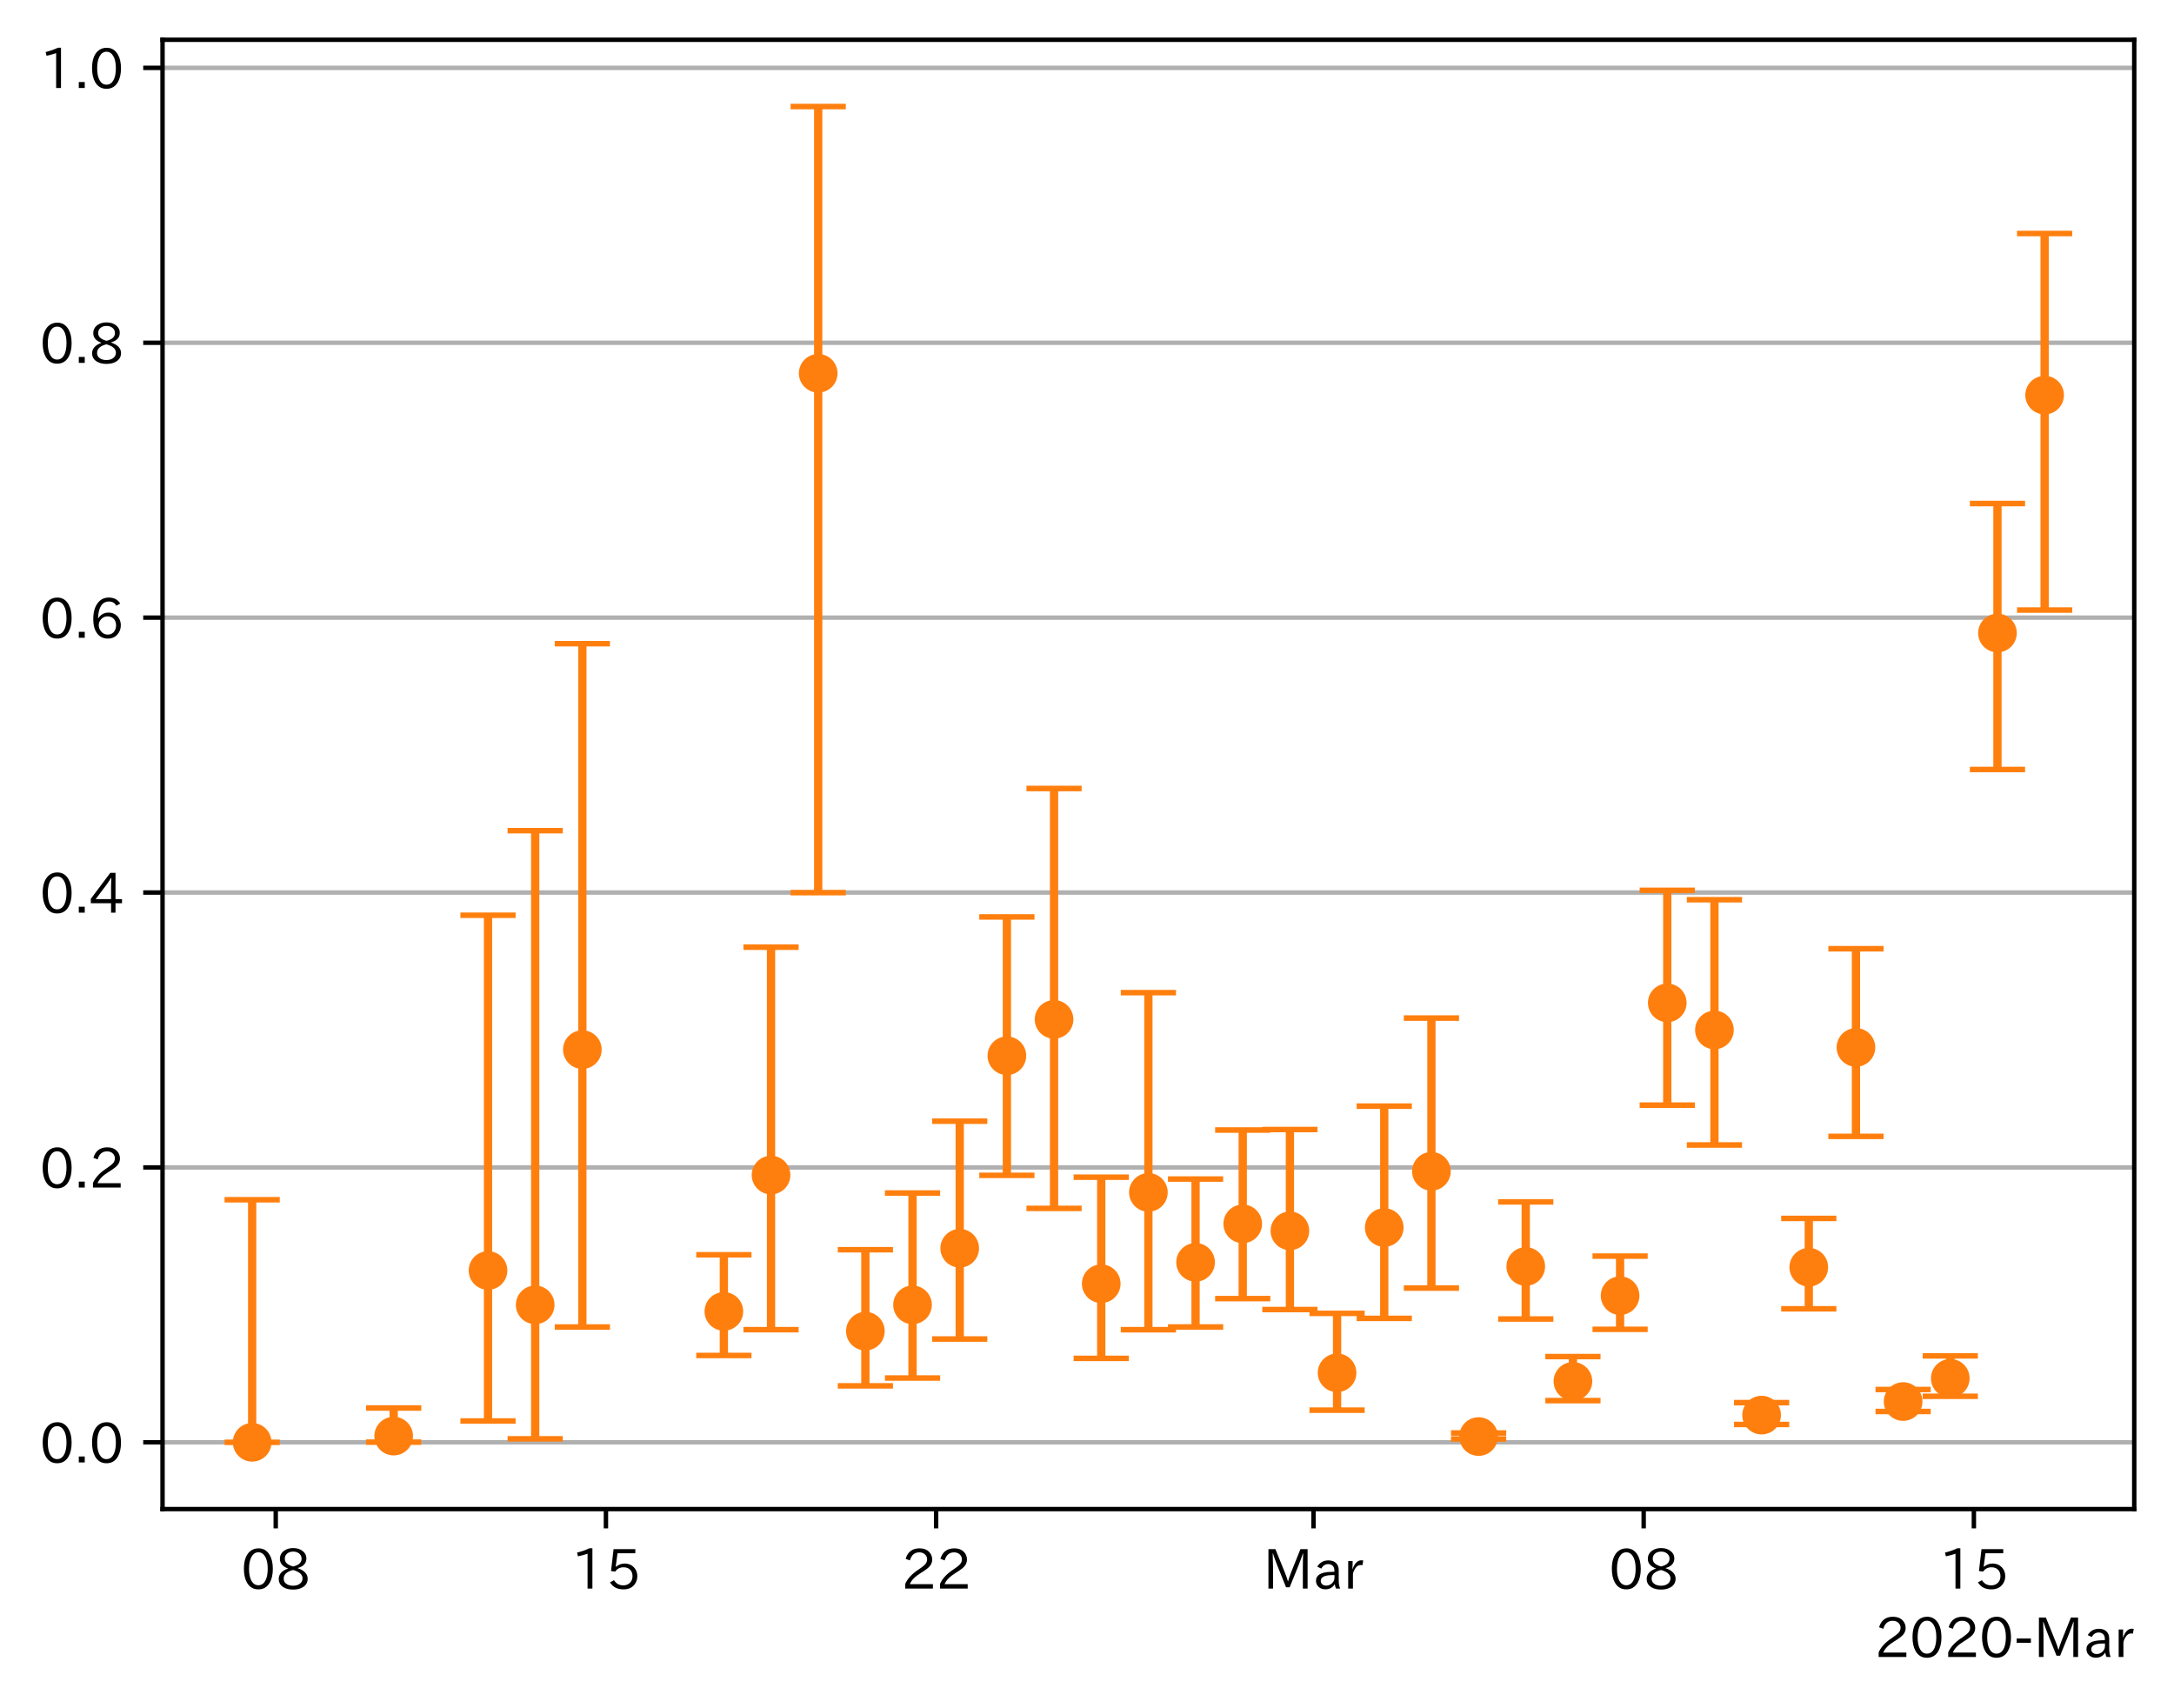 <?xml version="1.0" encoding="utf-8" standalone="no"?>
<!DOCTYPE svg PUBLIC "-//W3C//DTD SVG 1.1//EN"
  "http://www.w3.org/Graphics/SVG/1.1/DTD/svg11.dtd">
<!-- Created with matplotlib (https://matplotlib.org/) -->
<svg height="309.293pt" version="1.1" viewBox="0 0 393.759 309.293" width="393.759pt" xmlns="http://www.w3.org/2000/svg" xmlns:xlink="http://www.w3.org/1999/xlink">
 <defs>
  <style type="text/css">
*{stroke-linecap:butt;stroke-linejoin:round;}
  </style>
 </defs>
 <g id="figure_1">
  <g id="patch_1">
   <path d="M 0 309.293 
L 393.759 309.293 
L 393.759 0 
L 0 0 
z
" style="fill:#ffffff;"/>
  </g>
  <g id="axes_1">
   <g id="patch_2">
    <path d="M 29.439 273.312 
L 386.559 273.312 
L 386.559 7.2 
L 29.439 7.2 
z
" style="fill:#ffffff;"/>
   </g>
   <g id="matplotlib.axis_1">
    <g id="xtick_1">
     <g id="line2d_1">
      <defs>
       <path d="M 0 0 
L 0 3.5 
" id="m9e6bc6b6d2" style="stroke:#000000;stroke-width:0.8;"/>
      </defs>
      <g>
       <use style="stroke:#000000;stroke-width:0.8;" x="49.944" xlink:href="#m9e6bc6b6d2" y="273.312"/>
      </g>
     </g>
     <g id="text_1">
      <!-- 08 -->
      <defs>
       <path d="M 31.844 73.828 
Q 45.016 73.828 52.094 61.625 
Q 57.719 51.953 57.719 36.625 
Q 57.719 21.438 52.094 11.578 
Q 45.125 -0.484 31.5 -0.484 
Q 17.922 -0.484 10.938 11.578 
Q 5.328 21.438 5.328 36.719 
Q 5.328 58.016 15.625 67.719 
Q 22.172 73.828 31.844 73.828 
z
M 31.5 66.656 
Q 23.688 66.656 19.188 58.734 
Q 14.594 50.734 14.594 36.625 
Q 14.594 22.75 19.094 14.797 
Q 23.641 6.984 31.5 6.984 
Q 40.922 6.984 45.453 18.016 
Q 48.438 25.344 48.438 37.109 
Q 48.438 50.875 43.844 58.734 
Q 39.203 66.656 31.5 66.656 
z
" id="IPAexGothic-48"/>
       <path d="M 39.703 37.891 
Q 57.812 31.734 57.812 18.703 
Q 57.812 8.453 48.438 3.078 
Q 41.609 -0.875 31.5 -0.875 
Q 21.344 -0.875 14.5 3.078 
Q 5.422 8.297 5.422 18.406 
Q 5.422 31.062 22.016 37.203 
L 22.016 37.5 
Q 7.516 42.719 7.516 54.828 
Q 7.516 64.062 15.328 69.625 
Q 21.969 74.312 31.547 74.312 
Q 42.234 74.312 48.922 68.797 
Q 55.516 63.578 55.516 55.719 
Q 55.516 42.281 39.703 38.188 
z
M 31.594 41.016 
Q 46.828 44.625 46.828 55.125 
Q 46.828 61.188 41.797 64.844 
Q 37.703 67.922 31.5 67.922 
Q 25.094 67.922 20.797 64.5 
Q 16.406 60.891 16.406 55.031 
Q 16.406 49.219 21.094 45.703 
Q 23.344 43.891 26.906 42.531 
Q 31 40.875 31.594 41.016 
z
M 30.906 34.516 
Q 14.406 30.172 14.406 19 
Q 14.406 12.109 20.516 8.688 
Q 25.094 6.109 31.391 6.109 
Q 40.234 6.109 45.016 10.891 
Q 48.531 14.406 48.531 19.531 
Q 48.531 24.906 43.656 28.906 
Q 40.766 31.156 36.719 32.812 
Q 31.984 34.719 30.906 34.516 
z
" id="IPAexGothic-56"/>
      </defs>
      <g transform="translate(43.645 287.803)scale(0.1 -0.1)">
       <use xlink:href="#IPAexGothic-48"/>
       <use x="62.988" xlink:href="#IPAexGothic-56"/>
      </g>
     </g>
    </g>
    <g id="xtick_2">
     <g id="line2d_2">
      <g>
       <use style="stroke:#000000;stroke-width:0.8;" x="109.748" xlink:href="#m9e6bc6b6d2" y="273.312"/>
      </g>
     </g>
     <g id="text_2">
      <!-- 15 -->
      <defs>
       <path d="M 38.484 0.984 
L 29.688 0.984 
L 29.688 64.109 
Q 21.438 61.281 12.312 59.328 
L 10.688 66.109 
Q 23.734 69.391 32.906 73.922 
L 38.484 73.922 
z
" id="IPAexGothic-49"/>
       <path d="M 18.406 40.672 
Q 25.531 46.297 33.938 46.297 
Q 44 46.297 50.641 39.5 
Q 56.844 33.016 56.844 23.391 
Q 56.844 14.656 51.516 8.016 
Q 44.828 -0.484 31.734 -0.484 
Q 14.984 -0.484 7.328 12.25 
L 14.656 16.062 
Q 20.453 6.781 31.453 6.781 
Q 38.531 6.781 43.266 11.188 
Q 48.141 15.828 48.141 23.484 
Q 48.141 30.719 43.844 35.016 
Q 39.359 39.5 32.125 39.5 
Q 21.969 39.5 16.75 31.688 
L 9.234 32.672 
L 13.812 72.406 
L 53.219 72.406 
L 53.219 64.891 
L 20.953 64.891 
L 17.719 40.672 
z
" id="IPAexGothic-53"/>
      </defs>
      <g transform="translate(103.45 287.803)scale(0.1 -0.1)">
       <use xlink:href="#IPAexGothic-49"/>
       <use x="62.988" xlink:href="#IPAexGothic-53"/>
      </g>
     </g>
    </g>
    <g id="xtick_3">
     <g id="line2d_3">
      <g>
       <use style="stroke:#000000;stroke-width:0.8;" x="169.553" xlink:href="#m9e6bc6b6d2" y="273.312"/>
      </g>
     </g>
     <g id="text_3">
      <!-- 22 -->
      <defs>
       <path d="M 57.172 0.984 
L 6.984 0.984 
L 6.984 9.281 
Q 12.891 23.047 29.594 34.422 
L 32.375 36.281 
Q 40.922 42.141 43.609 45.406 
Q 46.688 49.266 46.688 53.812 
Q 46.688 58.938 43.062 62.547 
Q 39.062 66.547 32.562 66.547 
Q 19.531 66.547 15.484 52 
L 7.766 54.781 
Q 13.328 73.828 33.062 73.828 
Q 43.844 73.828 50.25 67.438 
Q 55.859 61.672 55.859 53.516 
Q 55.859 47.469 52.25 42.531 
Q 48.922 37.75 36.969 30.281 
L 34.859 29 
Q 19.625 19.578 15.281 8.891 
L 57.172 8.891 
z
" id="IPAexGothic-50"/>
      </defs>
      <g transform="translate(163.255 287.803)scale(0.1 -0.1)">
       <use xlink:href="#IPAexGothic-50"/>
       <use x="62.988" xlink:href="#IPAexGothic-50"/>
      </g>
     </g>
    </g>
    <g id="xtick_4">
     <g id="line2d_4">
      <g>
       <use style="stroke:#000000;stroke-width:0.8;" x="237.901" xlink:href="#m9e6bc6b6d2" y="273.312"/>
      </g>
     </g>
     <g id="text_4">
      <!-- Mar -->
      <defs>
       <path d="M 80.422 0.984 
L 71.828 0.984 
L 71.828 39.594 
Q 71.828 51.266 72.406 64.594 
L 72.016 64.594 
Q 68.062 53.266 63.531 41.797 
L 47.906 3.266 
L 41.406 3.266 
L 25.641 42.578 
Q 20.75 54.781 17.625 64.703 
L 17.234 64.703 
Q 17.828 48.922 17.828 39.891 
L 17.828 0.984 
L 9.516 0.984 
L 9.516 72.406 
L 22.125 72.406 
L 39.109 30.375 
Q 42.141 23 44.828 14.156 
L 45.125 14.156 
Q 47.312 22.125 50.531 30.172 
L 67.438 72.406 
L 80.422 72.406 
z
" id="IPAexGothic-77"/>
       <path d="M 49.312 0.984 
L 41.75 0.984 
Q 39.984 4.734 39.547 8.688 
L 39.203 8.688 
Q 33.547 -0.391 22.312 -0.391 
Q 14.594 -0.391 9.719 4.5 
Q 5.422 8.797 5.422 14.984 
Q 5.422 30.422 32.031 31.203 
L 38.719 31.391 
L 38.719 33.984 
Q 38.719 39.203 35.75 42.188 
Q 32.625 45.312 27.734 45.312 
Q 19.344 45.312 15.141 37.156 
L 7.719 40.578 
Q 14.656 52 27.938 52 
Q 37.109 52 42.047 46.875 
Q 46.625 42.281 46.625 33.891 
L 46.625 15.578 
Q 46.625 6.25 49.312 0.984 
z
M 38.922 25.391 
L 33.453 25.297 
Q 14.109 24.859 14.109 14.891 
Q 14.109 11.375 16.406 9.078 
Q 19.234 6.297 23.828 6.297 
Q 30.219 6.297 34.906 10.984 
Q 38.922 15.141 38.922 21 
z
" id="IPAexGothic-97"/>
       <path d="M 36.078 51.812 
L 34.578 43.266 
Q 32.906 43.609 31.594 43.609 
Q 25.828 43.609 22.078 38.188 
Q 17.391 31.344 17.391 26.172 
L 17.391 0.984 
L 8.797 0.984 
L 8.797 50.781 
L 16.891 50.781 
L 16.5 35.984 
L 16.703 35.984 
Q 22.219 52.203 32.766 52.203 
Q 34.469 52.203 36.078 51.812 
z
" id="IPAexGothic-114"/>
      </defs>
      <g transform="translate(228.792 287.803)scale(0.1 -0.1)">
       <use xlink:href="#IPAexGothic-77"/>
       <use x="90.186" xlink:href="#IPAexGothic-97"/>
       <use x="145.166" xlink:href="#IPAexGothic-114"/>
      </g>
     </g>
    </g>
    <g id="xtick_5">
     <g id="line2d_5">
      <g>
       <use style="stroke:#000000;stroke-width:0.8;" x="297.706" xlink:href="#m9e6bc6b6d2" y="273.312"/>
      </g>
     </g>
     <g id="text_5">
      <!-- 08 -->
      <g transform="translate(291.408 287.803)scale(0.1 -0.1)">
       <use xlink:href="#IPAexGothic-48"/>
       <use x="62.988" xlink:href="#IPAexGothic-56"/>
      </g>
     </g>
    </g>
    <g id="xtick_6">
     <g id="line2d_6">
      <g>
       <use style="stroke:#000000;stroke-width:0.8;" x="357.511" xlink:href="#m9e6bc6b6d2" y="273.312"/>
      </g>
     </g>
     <g id="text_6">
      <!-- 15 -->
      <g transform="translate(351.213 287.803)scale(0.1 -0.1)">
       <use xlink:href="#IPAexGothic-49"/>
       <use x="62.988" xlink:href="#IPAexGothic-53"/>
      </g>
     </g>
    </g>
    <g id="text_7">
     <!-- 2020-Mar -->
     <defs>
      <path d="M 30.766 26.609 
L 4.984 26.609 
L 4.984 34.422 
L 30.766 34.422 
z
" id="IPAexGothic-45"/>
     </defs>
     <g transform="translate(339.567 300.193)scale(0.1 -0.1)">
      <use xlink:href="#IPAexGothic-50"/>
      <use x="62.988" xlink:href="#IPAexGothic-48"/>
      <use x="125.977" xlink:href="#IPAexGothic-50"/>
      <use x="188.965" xlink:href="#IPAexGothic-48"/>
      <use x="251.953" xlink:href="#IPAexGothic-45"/>
      <use x="287.744" xlink:href="#IPAexGothic-77"/>
      <use x="377.93" xlink:href="#IPAexGothic-97"/>
      <use x="432.91" xlink:href="#IPAexGothic-114"/>
     </g>
    </g>
   </g>
   <g id="matplotlib.axis_2">
    <g id="ytick_1">
     <g id="line2d_7">
      <path clip-path="url(#pd9c54fb9f3)" d="M 29.439 261.216 
L 386.559 261.216 
" style="fill:none;stroke:#b0b0b0;stroke-linecap:square;stroke-width:0.8;"/>
     </g>
     <g id="line2d_8">
      <defs>
       <path d="M 0 0 
L -3.5 0 
" id="ma883b9ad75" style="stroke:#000000;stroke-width:0.8;"/>
      </defs>
      <g>
       <use style="stroke:#000000;stroke-width:0.8;" x="29.439" xlink:href="#ma883b9ad75" y="261.216"/>
      </g>
     </g>
     <g id="text_8">
      <!-- 0.0 -->
      <defs>
       <path d="M 18.5 0.984 
L 7.719 0.984 
L 7.719 11.766 
L 18.5 11.766 
z
" id="IPAexGothic-46"/>
      </defs>
      <g transform="translate(7.2 264.961)scale(0.1 -0.1)">
       <use xlink:href="#IPAexGothic-48"/>
       <use x="62.988" xlink:href="#IPAexGothic-46"/>
       <use x="89.404" xlink:href="#IPAexGothic-48"/>
      </g>
     </g>
    </g>
    <g id="ytick_2">
     <g id="line2d_9">
      <path clip-path="url(#pd9c54fb9f3)" d="M 29.439 211.431 
L 386.559 211.431 
" style="fill:none;stroke:#b0b0b0;stroke-linecap:square;stroke-width:0.8;"/>
     </g>
     <g id="line2d_10">
      <g>
       <use style="stroke:#000000;stroke-width:0.8;" x="29.439" xlink:href="#ma883b9ad75" y="211.431"/>
      </g>
     </g>
     <g id="text_9">
      <!-- 0.2 -->
      <g transform="translate(7.2 215.176)scale(0.1 -0.1)">
       <use xlink:href="#IPAexGothic-48"/>
       <use x="62.988" xlink:href="#IPAexGothic-46"/>
       <use x="89.404" xlink:href="#IPAexGothic-50"/>
      </g>
     </g>
    </g>
    <g id="ytick_3">
     <g id="line2d_11">
      <path clip-path="url(#pd9c54fb9f3)" d="M 29.439 161.646 
L 386.559 161.646 
" style="fill:none;stroke:#b0b0b0;stroke-linecap:square;stroke-width:0.8;"/>
     </g>
     <g id="line2d_12">
      <g>
       <use style="stroke:#000000;stroke-width:0.8;" x="29.439" xlink:href="#ma883b9ad75" y="161.646"/>
      </g>
     </g>
     <g id="text_10">
      <!-- 0.4 -->
      <defs>
       <path d="M 59.578 18.109 
L 47.797 18.109 
L 47.797 0.984 
L 39.797 0.984 
L 39.797 18.109 
L 3.078 18.109 
L 3.078 26.125 
L 38.375 73.094 
L 47.797 73.094 
L 47.797 25.531 
L 59.578 25.531 
z
M 40.281 64.203 
L 39.984 64.203 
Q 35.594 57.125 31.297 51.312 
L 11.859 25.531 
L 39.797 25.531 
L 39.797 49.125 
Q 39.797 54.391 40.281 64.203 
z
" id="IPAexGothic-52"/>
      </defs>
      <g transform="translate(7.2 165.391)scale(0.1 -0.1)">
       <use xlink:href="#IPAexGothic-48"/>
       <use x="62.988" xlink:href="#IPAexGothic-46"/>
       <use x="89.404" xlink:href="#IPAexGothic-52"/>
      </g>
     </g>
    </g>
    <g id="ytick_4">
     <g id="line2d_13">
      <path clip-path="url(#pd9c54fb9f3)" d="M 29.439 111.86 
L 386.559 111.86 
" style="fill:none;stroke:#b0b0b0;stroke-linecap:square;stroke-width:0.8;"/>
     </g>
     <g id="line2d_14">
      <g>
       <use style="stroke:#000000;stroke-width:0.8;" x="29.439" xlink:href="#ma883b9ad75" y="111.86"/>
      </g>
     </g>
     <g id="text_11">
      <!-- 0.6 -->
      <defs>
       <path d="M 16.5 36.375 
Q 23.578 46.578 34.906 46.578 
Q 45.406 46.578 51.812 39.266 
Q 57.422 32.906 57.422 23.781 
Q 57.422 13.812 51.125 6.781 
Q 44.578 -0.484 34.031 -0.484 
Q 21.484 -0.484 14.406 9.078 
Q 7.516 18.406 7.516 34.812 
Q 7.516 53.516 15.828 64.203 
Q 23.344 73.828 35.5 73.828 
Q 49.859 73.828 56.391 62.891 
L 49.219 58.984 
Q 45.219 66.656 35.938 66.656 
Q 17.484 66.656 16.109 36.375 
z
M 33.453 39.797 
Q 26.312 39.797 21.625 34.469 
Q 17.438 29.688 17.438 24.078 
Q 17.438 18.062 21.141 13.188 
Q 26.125 6.688 33.734 6.688 
Q 41.703 6.688 45.953 13.188 
Q 48.828 17.625 48.828 23.484 
Q 48.828 30.375 45.016 34.812 
Q 40.625 39.797 33.453 39.797 
z
" id="IPAexGothic-54"/>
      </defs>
      <g transform="translate(7.2 115.606)scale(0.1 -0.1)">
       <use xlink:href="#IPAexGothic-48"/>
       <use x="62.988" xlink:href="#IPAexGothic-46"/>
       <use x="89.404" xlink:href="#IPAexGothic-54"/>
      </g>
     </g>
    </g>
    <g id="ytick_5">
     <g id="line2d_15">
      <path clip-path="url(#pd9c54fb9f3)" d="M 29.439 62.075 
L 386.559 62.075 
" style="fill:none;stroke:#b0b0b0;stroke-linecap:square;stroke-width:0.8;"/>
     </g>
     <g id="line2d_16">
      <g>
       <use style="stroke:#000000;stroke-width:0.8;" x="29.439" xlink:href="#ma883b9ad75" y="62.075"/>
      </g>
     </g>
     <g id="text_12">
      <!-- 0.8 -->
      <g transform="translate(7.2 65.82)scale(0.1 -0.1)">
       <use xlink:href="#IPAexGothic-48"/>
       <use x="62.988" xlink:href="#IPAexGothic-46"/>
       <use x="89.404" xlink:href="#IPAexGothic-56"/>
      </g>
     </g>
    </g>
    <g id="ytick_6">
     <g id="line2d_17">
      <path clip-path="url(#pd9c54fb9f3)" d="M 29.439 12.29 
L 386.559 12.29 
" style="fill:none;stroke:#b0b0b0;stroke-linecap:square;stroke-width:0.8;"/>
     </g>
     <g id="line2d_18">
      <g>
       <use style="stroke:#000000;stroke-width:0.8;" x="29.439" xlink:href="#ma883b9ad75" y="12.29"/>
      </g>
     </g>
     <g id="text_13">
      <!-- 1.0 -->
      <g transform="translate(7.2 16.035)scale(0.1 -0.1)">
       <use xlink:href="#IPAexGothic-49"/>
       <use x="62.988" xlink:href="#IPAexGothic-46"/>
       <use x="89.404" xlink:href="#IPAexGothic-48"/>
      </g>
     </g>
    </g>
   </g>
   <g id="LineCollection_1">
    <path clip-path="url(#pd9c54fb9f3)" d="M 45.672 261.216 
L 45.672 217.289 
" style="fill:none;stroke:#ff7f0e;stroke-width:1.5;"/>
    <path clip-path="url(#pd9c54fb9f3)" d="M 71.302 261.187 
L 71.302 255.005 
" style="fill:none;stroke:#ff7f0e;stroke-width:1.5;"/>
    <path clip-path="url(#pd9c54fb9f3)" d="M 88.389 257.354 
L 88.389 165.759 
" style="fill:none;stroke:#ff7f0e;stroke-width:1.5;"/>
    <path clip-path="url(#pd9c54fb9f3)" d="M 96.933 260.587 
L 96.933 150.44 
" style="fill:none;stroke:#ff7f0e;stroke-width:1.5;"/>
    <path clip-path="url(#pd9c54fb9f3)" d="M 105.477 240.334 
L 105.477 116.581 
" style="fill:none;stroke:#ff7f0e;stroke-width:1.5;"/>
    <path clip-path="url(#pd9c54fb9f3)" d="M 131.107 245.494 
L 131.107 227.255 
" style="fill:none;stroke:#ff7f0e;stroke-width:1.5;"/>
    <path clip-path="url(#pd9c54fb9f3)" d="M 139.651 240.818 
L 139.651 171.541 
" style="fill:none;stroke:#ff7f0e;stroke-width:1.5;"/>
    <path clip-path="url(#pd9c54fb9f3)" d="M 148.194 161.669 
L 148.194 19.296 
" style="fill:none;stroke:#ff7f0e;stroke-width:1.5;"/>
    <path clip-path="url(#pd9c54fb9f3)" d="M 156.738 250.993 
L 156.738 226.338 
" style="fill:none;stroke:#ff7f0e;stroke-width:1.5;"/>
    <path clip-path="url(#pd9c54fb9f3)" d="M 165.281 249.577 
L 165.281 216.071 
" style="fill:none;stroke:#ff7f0e;stroke-width:1.5;"/>
    <path clip-path="url(#pd9c54fb9f3)" d="M 173.825 242.514 
L 173.825 203.061 
" style="fill:none;stroke:#ff7f0e;stroke-width:1.5;"/>
    <path clip-path="url(#pd9c54fb9f3)" d="M 182.368 212.87 
L 182.368 166.068 
" style="fill:none;stroke:#ff7f0e;stroke-width:1.5;"/>
    <path clip-path="url(#pd9c54fb9f3)" d="M 190.912 218.85 
L 190.912 142.804 
" style="fill:none;stroke:#ff7f0e;stroke-width:1.5;"/>
    <path clip-path="url(#pd9c54fb9f3)" d="M 199.456 246.016 
L 199.456 213.203 
" style="fill:none;stroke:#ff7f0e;stroke-width:1.5;"/>
    <path clip-path="url(#pd9c54fb9f3)" d="M 207.999 240.824 
L 207.999 179.783 
" style="fill:none;stroke:#ff7f0e;stroke-width:1.5;"/>
    <path clip-path="url(#pd9c54fb9f3)" d="M 216.543 240.326 
L 216.543 213.54 
" style="fill:none;stroke:#ff7f0e;stroke-width:1.5;"/>
    <path clip-path="url(#pd9c54fb9f3)" d="M 225.086 235.186 
L 225.086 204.661 
" style="fill:none;stroke:#ff7f0e;stroke-width:1.5;"/>
    <path clip-path="url(#pd9c54fb9f3)" d="M 233.63 237.175 
L 233.63 204.572 
" style="fill:none;stroke:#ff7f0e;stroke-width:1.5;"/>
    <path clip-path="url(#pd9c54fb9f3)" d="M 242.173 255.397 
L 242.173 237.864 
" style="fill:none;stroke:#ff7f0e;stroke-width:1.5;"/>
    <path clip-path="url(#pd9c54fb9f3)" d="M 250.717 238.77 
L 250.717 200.333 
" style="fill:none;stroke:#ff7f0e;stroke-width:1.5;"/>
    <path clip-path="url(#pd9c54fb9f3)" d="M 259.26 233.285 
L 259.26 184.385 
" style="fill:none;stroke:#ff7f0e;stroke-width:1.5;"/>
    <path clip-path="url(#pd9c54fb9f3)" d="M 267.804 260.622 
L 267.804 259.532 
" style="fill:none;stroke:#ff7f0e;stroke-width:1.5;"/>
    <path clip-path="url(#pd9c54fb9f3)" d="M 276.347 238.886 
L 276.347 217.675 
" style="fill:none;stroke:#ff7f0e;stroke-width:1.5;"/>
    <path clip-path="url(#pd9c54fb9f3)" d="M 284.891 253.666 
L 284.891 245.693 
" style="fill:none;stroke:#ff7f0e;stroke-width:1.5;"/>
    <path clip-path="url(#pd9c54fb9f3)" d="M 293.434 240.751 
L 293.434 227.496 
" style="fill:none;stroke:#ff7f0e;stroke-width:1.5;"/>
    <path clip-path="url(#pd9c54fb9f3)" d="M 301.978 200.157 
L 301.978 161.246 
" style="fill:none;stroke:#ff7f0e;stroke-width:1.5;"/>
    <path clip-path="url(#pd9c54fb9f3)" d="M 310.522 207.368 
L 310.522 162.948 
" style="fill:none;stroke:#ff7f0e;stroke-width:1.5;"/>
    <path clip-path="url(#pd9c54fb9f3)" d="M 319.065 257.989 
L 319.065 254.032 
" style="fill:none;stroke:#ff7f0e;stroke-width:1.5;"/>
    <path clip-path="url(#pd9c54fb9f3)" d="M 327.609 237.035 
L 327.609 220.669 
" style="fill:none;stroke:#ff7f0e;stroke-width:1.5;"/>
    <path clip-path="url(#pd9c54fb9f3)" d="M 336.152 205.806 
L 336.152 171.826 
" style="fill:none;stroke:#ff7f0e;stroke-width:1.5;"/>
    <path clip-path="url(#pd9c54fb9f3)" d="M 344.696 255.637 
L 344.696 251.652 
" style="fill:none;stroke:#ff7f0e;stroke-width:1.5;"/>
    <path clip-path="url(#pd9c54fb9f3)" d="M 353.239 252.884 
L 353.239 245.565 
" style="fill:none;stroke:#ff7f0e;stroke-width:1.5;"/>
    <path clip-path="url(#pd9c54fb9f3)" d="M 361.783 139.364 
L 361.783 91.196 
" style="fill:none;stroke:#ff7f0e;stroke-width:1.5;"/>
    <path clip-path="url(#pd9c54fb9f3)" d="M 370.326 110.492 
L 370.326 42.29 
" style="fill:none;stroke:#ff7f0e;stroke-width:1.5;"/>
   </g>
   <g id="line2d_19">
    <defs>
     <path d="M 5 0 
L -5 -0 
" id="m9b66baacdc" style="stroke:#ff7f0e;"/>
    </defs>
    <g clip-path="url(#pd9c54fb9f3)">
     <use style="fill:#ff7f0e;stroke:#ff7f0e;" x="45.672" xlink:href="#m9b66baacdc" y="261.216"/>
     <use style="fill:#ff7f0e;stroke:#ff7f0e;" x="71.302" xlink:href="#m9b66baacdc" y="261.187"/>
     <use style="fill:#ff7f0e;stroke:#ff7f0e;" x="88.389" xlink:href="#m9b66baacdc" y="257.354"/>
     <use style="fill:#ff7f0e;stroke:#ff7f0e;" x="96.933" xlink:href="#m9b66baacdc" y="260.587"/>
     <use style="fill:#ff7f0e;stroke:#ff7f0e;" x="105.477" xlink:href="#m9b66baacdc" y="240.334"/>
     <use style="fill:#ff7f0e;stroke:#ff7f0e;" x="131.107" xlink:href="#m9b66baacdc" y="245.494"/>
     <use style="fill:#ff7f0e;stroke:#ff7f0e;" x="139.651" xlink:href="#m9b66baacdc" y="240.818"/>
     <use style="fill:#ff7f0e;stroke:#ff7f0e;" x="148.194" xlink:href="#m9b66baacdc" y="161.669"/>
     <use style="fill:#ff7f0e;stroke:#ff7f0e;" x="156.738" xlink:href="#m9b66baacdc" y="250.993"/>
     <use style="fill:#ff7f0e;stroke:#ff7f0e;" x="165.281" xlink:href="#m9b66baacdc" y="249.577"/>
     <use style="fill:#ff7f0e;stroke:#ff7f0e;" x="173.825" xlink:href="#m9b66baacdc" y="242.514"/>
     <use style="fill:#ff7f0e;stroke:#ff7f0e;" x="182.368" xlink:href="#m9b66baacdc" y="212.87"/>
     <use style="fill:#ff7f0e;stroke:#ff7f0e;" x="190.912" xlink:href="#m9b66baacdc" y="218.85"/>
     <use style="fill:#ff7f0e;stroke:#ff7f0e;" x="199.456" xlink:href="#m9b66baacdc" y="246.016"/>
     <use style="fill:#ff7f0e;stroke:#ff7f0e;" x="207.999" xlink:href="#m9b66baacdc" y="240.824"/>
     <use style="fill:#ff7f0e;stroke:#ff7f0e;" x="216.543" xlink:href="#m9b66baacdc" y="240.326"/>
     <use style="fill:#ff7f0e;stroke:#ff7f0e;" x="225.086" xlink:href="#m9b66baacdc" y="235.186"/>
     <use style="fill:#ff7f0e;stroke:#ff7f0e;" x="233.63" xlink:href="#m9b66baacdc" y="237.175"/>
     <use style="fill:#ff7f0e;stroke:#ff7f0e;" x="242.173" xlink:href="#m9b66baacdc" y="255.397"/>
     <use style="fill:#ff7f0e;stroke:#ff7f0e;" x="250.717" xlink:href="#m9b66baacdc" y="238.77"/>
     <use style="fill:#ff7f0e;stroke:#ff7f0e;" x="259.26" xlink:href="#m9b66baacdc" y="233.285"/>
     <use style="fill:#ff7f0e;stroke:#ff7f0e;" x="267.804" xlink:href="#m9b66baacdc" y="260.622"/>
     <use style="fill:#ff7f0e;stroke:#ff7f0e;" x="276.347" xlink:href="#m9b66baacdc" y="238.886"/>
     <use style="fill:#ff7f0e;stroke:#ff7f0e;" x="284.891" xlink:href="#m9b66baacdc" y="253.666"/>
     <use style="fill:#ff7f0e;stroke:#ff7f0e;" x="293.434" xlink:href="#m9b66baacdc" y="240.751"/>
     <use style="fill:#ff7f0e;stroke:#ff7f0e;" x="301.978" xlink:href="#m9b66baacdc" y="200.157"/>
     <use style="fill:#ff7f0e;stroke:#ff7f0e;" x="310.522" xlink:href="#m9b66baacdc" y="207.368"/>
     <use style="fill:#ff7f0e;stroke:#ff7f0e;" x="319.065" xlink:href="#m9b66baacdc" y="257.989"/>
     <use style="fill:#ff7f0e;stroke:#ff7f0e;" x="327.609" xlink:href="#m9b66baacdc" y="237.035"/>
     <use style="fill:#ff7f0e;stroke:#ff7f0e;" x="336.152" xlink:href="#m9b66baacdc" y="205.806"/>
     <use style="fill:#ff7f0e;stroke:#ff7f0e;" x="344.696" xlink:href="#m9b66baacdc" y="255.637"/>
     <use style="fill:#ff7f0e;stroke:#ff7f0e;" x="353.239" xlink:href="#m9b66baacdc" y="252.884"/>
     <use style="fill:#ff7f0e;stroke:#ff7f0e;" x="361.783" xlink:href="#m9b66baacdc" y="139.364"/>
     <use style="fill:#ff7f0e;stroke:#ff7f0e;" x="370.326" xlink:href="#m9b66baacdc" y="110.492"/>
    </g>
   </g>
   <g id="line2d_20">
    <g clip-path="url(#pd9c54fb9f3)">
     <use style="fill:#ff7f0e;stroke:#ff7f0e;" x="45.672" xlink:href="#m9b66baacdc" y="217.289"/>
     <use style="fill:#ff7f0e;stroke:#ff7f0e;" x="71.302" xlink:href="#m9b66baacdc" y="255.005"/>
     <use style="fill:#ff7f0e;stroke:#ff7f0e;" x="88.389" xlink:href="#m9b66baacdc" y="165.759"/>
     <use style="fill:#ff7f0e;stroke:#ff7f0e;" x="96.933" xlink:href="#m9b66baacdc" y="150.44"/>
     <use style="fill:#ff7f0e;stroke:#ff7f0e;" x="105.477" xlink:href="#m9b66baacdc" y="116.581"/>
     <use style="fill:#ff7f0e;stroke:#ff7f0e;" x="131.107" xlink:href="#m9b66baacdc" y="227.255"/>
     <use style="fill:#ff7f0e;stroke:#ff7f0e;" x="139.651" xlink:href="#m9b66baacdc" y="171.541"/>
     <use style="fill:#ff7f0e;stroke:#ff7f0e;" x="148.194" xlink:href="#m9b66baacdc" y="19.296"/>
     <use style="fill:#ff7f0e;stroke:#ff7f0e;" x="156.738" xlink:href="#m9b66baacdc" y="226.338"/>
     <use style="fill:#ff7f0e;stroke:#ff7f0e;" x="165.281" xlink:href="#m9b66baacdc" y="216.071"/>
     <use style="fill:#ff7f0e;stroke:#ff7f0e;" x="173.825" xlink:href="#m9b66baacdc" y="203.061"/>
     <use style="fill:#ff7f0e;stroke:#ff7f0e;" x="182.368" xlink:href="#m9b66baacdc" y="166.068"/>
     <use style="fill:#ff7f0e;stroke:#ff7f0e;" x="190.912" xlink:href="#m9b66baacdc" y="142.804"/>
     <use style="fill:#ff7f0e;stroke:#ff7f0e;" x="199.456" xlink:href="#m9b66baacdc" y="213.203"/>
     <use style="fill:#ff7f0e;stroke:#ff7f0e;" x="207.999" xlink:href="#m9b66baacdc" y="179.783"/>
     <use style="fill:#ff7f0e;stroke:#ff7f0e;" x="216.543" xlink:href="#m9b66baacdc" y="213.54"/>
     <use style="fill:#ff7f0e;stroke:#ff7f0e;" x="225.086" xlink:href="#m9b66baacdc" y="204.661"/>
     <use style="fill:#ff7f0e;stroke:#ff7f0e;" x="233.63" xlink:href="#m9b66baacdc" y="204.572"/>
     <use style="fill:#ff7f0e;stroke:#ff7f0e;" x="242.173" xlink:href="#m9b66baacdc" y="237.864"/>
     <use style="fill:#ff7f0e;stroke:#ff7f0e;" x="250.717" xlink:href="#m9b66baacdc" y="200.333"/>
     <use style="fill:#ff7f0e;stroke:#ff7f0e;" x="259.26" xlink:href="#m9b66baacdc" y="184.385"/>
     <use style="fill:#ff7f0e;stroke:#ff7f0e;" x="267.804" xlink:href="#m9b66baacdc" y="259.532"/>
     <use style="fill:#ff7f0e;stroke:#ff7f0e;" x="276.347" xlink:href="#m9b66baacdc" y="217.675"/>
     <use style="fill:#ff7f0e;stroke:#ff7f0e;" x="284.891" xlink:href="#m9b66baacdc" y="245.693"/>
     <use style="fill:#ff7f0e;stroke:#ff7f0e;" x="293.434" xlink:href="#m9b66baacdc" y="227.496"/>
     <use style="fill:#ff7f0e;stroke:#ff7f0e;" x="301.978" xlink:href="#m9b66baacdc" y="161.246"/>
     <use style="fill:#ff7f0e;stroke:#ff7f0e;" x="310.522" xlink:href="#m9b66baacdc" y="162.948"/>
     <use style="fill:#ff7f0e;stroke:#ff7f0e;" x="319.065" xlink:href="#m9b66baacdc" y="254.032"/>
     <use style="fill:#ff7f0e;stroke:#ff7f0e;" x="327.609" xlink:href="#m9b66baacdc" y="220.669"/>
     <use style="fill:#ff7f0e;stroke:#ff7f0e;" x="336.152" xlink:href="#m9b66baacdc" y="171.826"/>
     <use style="fill:#ff7f0e;stroke:#ff7f0e;" x="344.696" xlink:href="#m9b66baacdc" y="251.652"/>
     <use style="fill:#ff7f0e;stroke:#ff7f0e;" x="353.239" xlink:href="#m9b66baacdc" y="245.565"/>
     <use style="fill:#ff7f0e;stroke:#ff7f0e;" x="361.783" xlink:href="#m9b66baacdc" y="91.196"/>
     <use style="fill:#ff7f0e;stroke:#ff7f0e;" x="370.326" xlink:href="#m9b66baacdc" y="42.29"/>
    </g>
   </g>
   <g id="line2d_21">
    <defs>
     <path d="M 0 3 
C 0.796 3 1.559 2.684 2.121 2.121 
C 2.684 1.559 3 0.796 3 0 
C 3 -0.796 2.684 -1.559 2.121 -2.121 
C 1.559 -2.684 0.796 -3 0 -3 
C -0.796 -3 -1.559 -2.684 -2.121 -2.121 
C -2.684 -1.559 -3 -0.796 -3 0 
C -3 0.796 -2.684 1.559 -2.121 2.121 
C -1.559 2.684 -0.796 3 0 3 
z
" id="mcd939b0fd1" style="stroke:#ff7f0e;"/>
    </defs>
    <g clip-path="url(#pd9c54fb9f3)">
     <use style="fill:#ff7f0e;stroke:#ff7f0e;" x="45.672" xlink:href="#mcd939b0fd1" y="261.216"/>
     <use style="fill:#ff7f0e;stroke:#ff7f0e;" x="71.302" xlink:href="#mcd939b0fd1" y="260.09"/>
     <use style="fill:#ff7f0e;stroke:#ff7f0e;" x="88.389" xlink:href="#mcd939b0fd1" y="230.1"/>
     <use style="fill:#ff7f0e;stroke:#ff7f0e;" x="96.933" xlink:href="#mcd939b0fd1" y="236.323"/>
     <use style="fill:#ff7f0e;stroke:#ff7f0e;" x="105.477" xlink:href="#mcd939b0fd1" y="190.094"/>
     <use style="fill:#ff7f0e;stroke:#ff7f0e;" x="131.107" xlink:href="#mcd939b0fd1" y="237.509"/>
     <use style="fill:#ff7f0e;stroke:#ff7f0e;" x="139.651" xlink:href="#mcd939b0fd1" y="212.814"/>
     <use style="fill:#ff7f0e;stroke:#ff7f0e;" x="148.194" xlink:href="#mcd939b0fd1" y="67.607"/>
     <use style="fill:#ff7f0e;stroke:#ff7f0e;" x="156.738" xlink:href="#mcd939b0fd1" y="241.082"/>
     <use style="fill:#ff7f0e;stroke:#ff7f0e;" x="165.281" xlink:href="#mcd939b0fd1" y="236.323"/>
     <use style="fill:#ff7f0e;stroke:#ff7f0e;" x="173.825" xlink:href="#mcd939b0fd1" y="226.074"/>
     <use style="fill:#ff7f0e;stroke:#ff7f0e;" x="182.368" xlink:href="#mcd939b0fd1" y="191.206"/>
     <use style="fill:#ff7f0e;stroke:#ff7f0e;" x="190.912" xlink:href="#mcd939b0fd1" y="184.623"/>
     <use style="fill:#ff7f0e;stroke:#ff7f0e;" x="199.456" xlink:href="#mcd939b0fd1" y="232.494"/>
     <use style="fill:#ff7f0e;stroke:#ff7f0e;" x="207.999" xlink:href="#mcd939b0fd1" y="215.957"/>
     <use style="fill:#ff7f0e;stroke:#ff7f0e;" x="216.543" xlink:href="#mcd939b0fd1" y="228.619"/>
     <use style="fill:#ff7f0e;stroke:#ff7f0e;" x="225.086" xlink:href="#mcd939b0fd1" y="221.652"/>
     <use style="fill:#ff7f0e;stroke:#ff7f0e;" x="233.63" xlink:href="#mcd939b0fd1" y="222.92"/>
     <use style="fill:#ff7f0e;stroke:#ff7f0e;" x="242.173" xlink:href="#mcd939b0fd1" y="248.63"/>
     <use style="fill:#ff7f0e;stroke:#ff7f0e;" x="250.717" xlink:href="#mcd939b0fd1" y="222.321"/>
     <use style="fill:#ff7f0e;stroke:#ff7f0e;" x="259.26" xlink:href="#mcd939b0fd1" y="212.132"/>
     <use style="fill:#ff7f0e;stroke:#ff7f0e;" x="267.804" xlink:href="#mcd939b0fd1" y="260.177"/>
     <use style="fill:#ff7f0e;stroke:#ff7f0e;" x="276.347" xlink:href="#mcd939b0fd1" y="229.377"/>
     <use style="fill:#ff7f0e;stroke:#ff7f0e;" x="284.891" xlink:href="#mcd939b0fd1" y="250.176"/>
     <use style="fill:#ff7f0e;stroke:#ff7f0e;" x="293.434" xlink:href="#mcd939b0fd1" y="234.658"/>
     <use style="fill:#ff7f0e;stroke:#ff7f0e;" x="301.978" xlink:href="#mcd939b0fd1" y="181.627"/>
     <use style="fill:#ff7f0e;stroke:#ff7f0e;" x="310.522" xlink:href="#mcd939b0fd1" y="186.538"/>
     <use style="fill:#ff7f0e;stroke:#ff7f0e;" x="319.065" xlink:href="#mcd939b0fd1" y="256.291"/>
     <use style="fill:#ff7f0e;stroke:#ff7f0e;" x="327.609" xlink:href="#mcd939b0fd1" y="229.513"/>
     <use style="fill:#ff7f0e;stroke:#ff7f0e;" x="336.152" xlink:href="#mcd939b0fd1" y="189.701"/>
     <use style="fill:#ff7f0e;stroke:#ff7f0e;" x="344.696" xlink:href="#mcd939b0fd1" y="253.835"/>
     <use style="fill:#ff7f0e;stroke:#ff7f0e;" x="353.239" xlink:href="#mcd939b0fd1" y="249.625"/>
     <use style="fill:#ff7f0e;stroke:#ff7f0e;" x="361.783" xlink:href="#mcd939b0fd1" y="114.652"/>
     <use style="fill:#ff7f0e;stroke:#ff7f0e;" x="370.326" xlink:href="#mcd939b0fd1" y="71.558"/>
    </g>
   </g>
   <g id="patch_3">
    <path d="M 29.439 273.312 
L 29.439 7.2 
" style="fill:none;stroke:#000000;stroke-linecap:square;stroke-linejoin:miter;stroke-width:0.8;"/>
   </g>
   <g id="patch_4">
    <path d="M 386.559 273.312 
L 386.559 7.2 
" style="fill:none;stroke:#000000;stroke-linecap:square;stroke-linejoin:miter;stroke-width:0.8;"/>
   </g>
   <g id="patch_5">
    <path d="M 29.439 273.312 
L 386.559 273.312 
" style="fill:none;stroke:#000000;stroke-linecap:square;stroke-linejoin:miter;stroke-width:0.8;"/>
   </g>
   <g id="patch_6">
    <path d="M 29.439 7.2 
L 386.559 7.2 
" style="fill:none;stroke:#000000;stroke-linecap:square;stroke-linejoin:miter;stroke-width:0.8;"/>
   </g>
  </g>
 </g>
 <defs>
  <clipPath id="pd9c54fb9f3">
   <rect height="266.112" width="357.12" x="29.439" y="7.2"/>
  </clipPath>
 </defs>
</svg>
